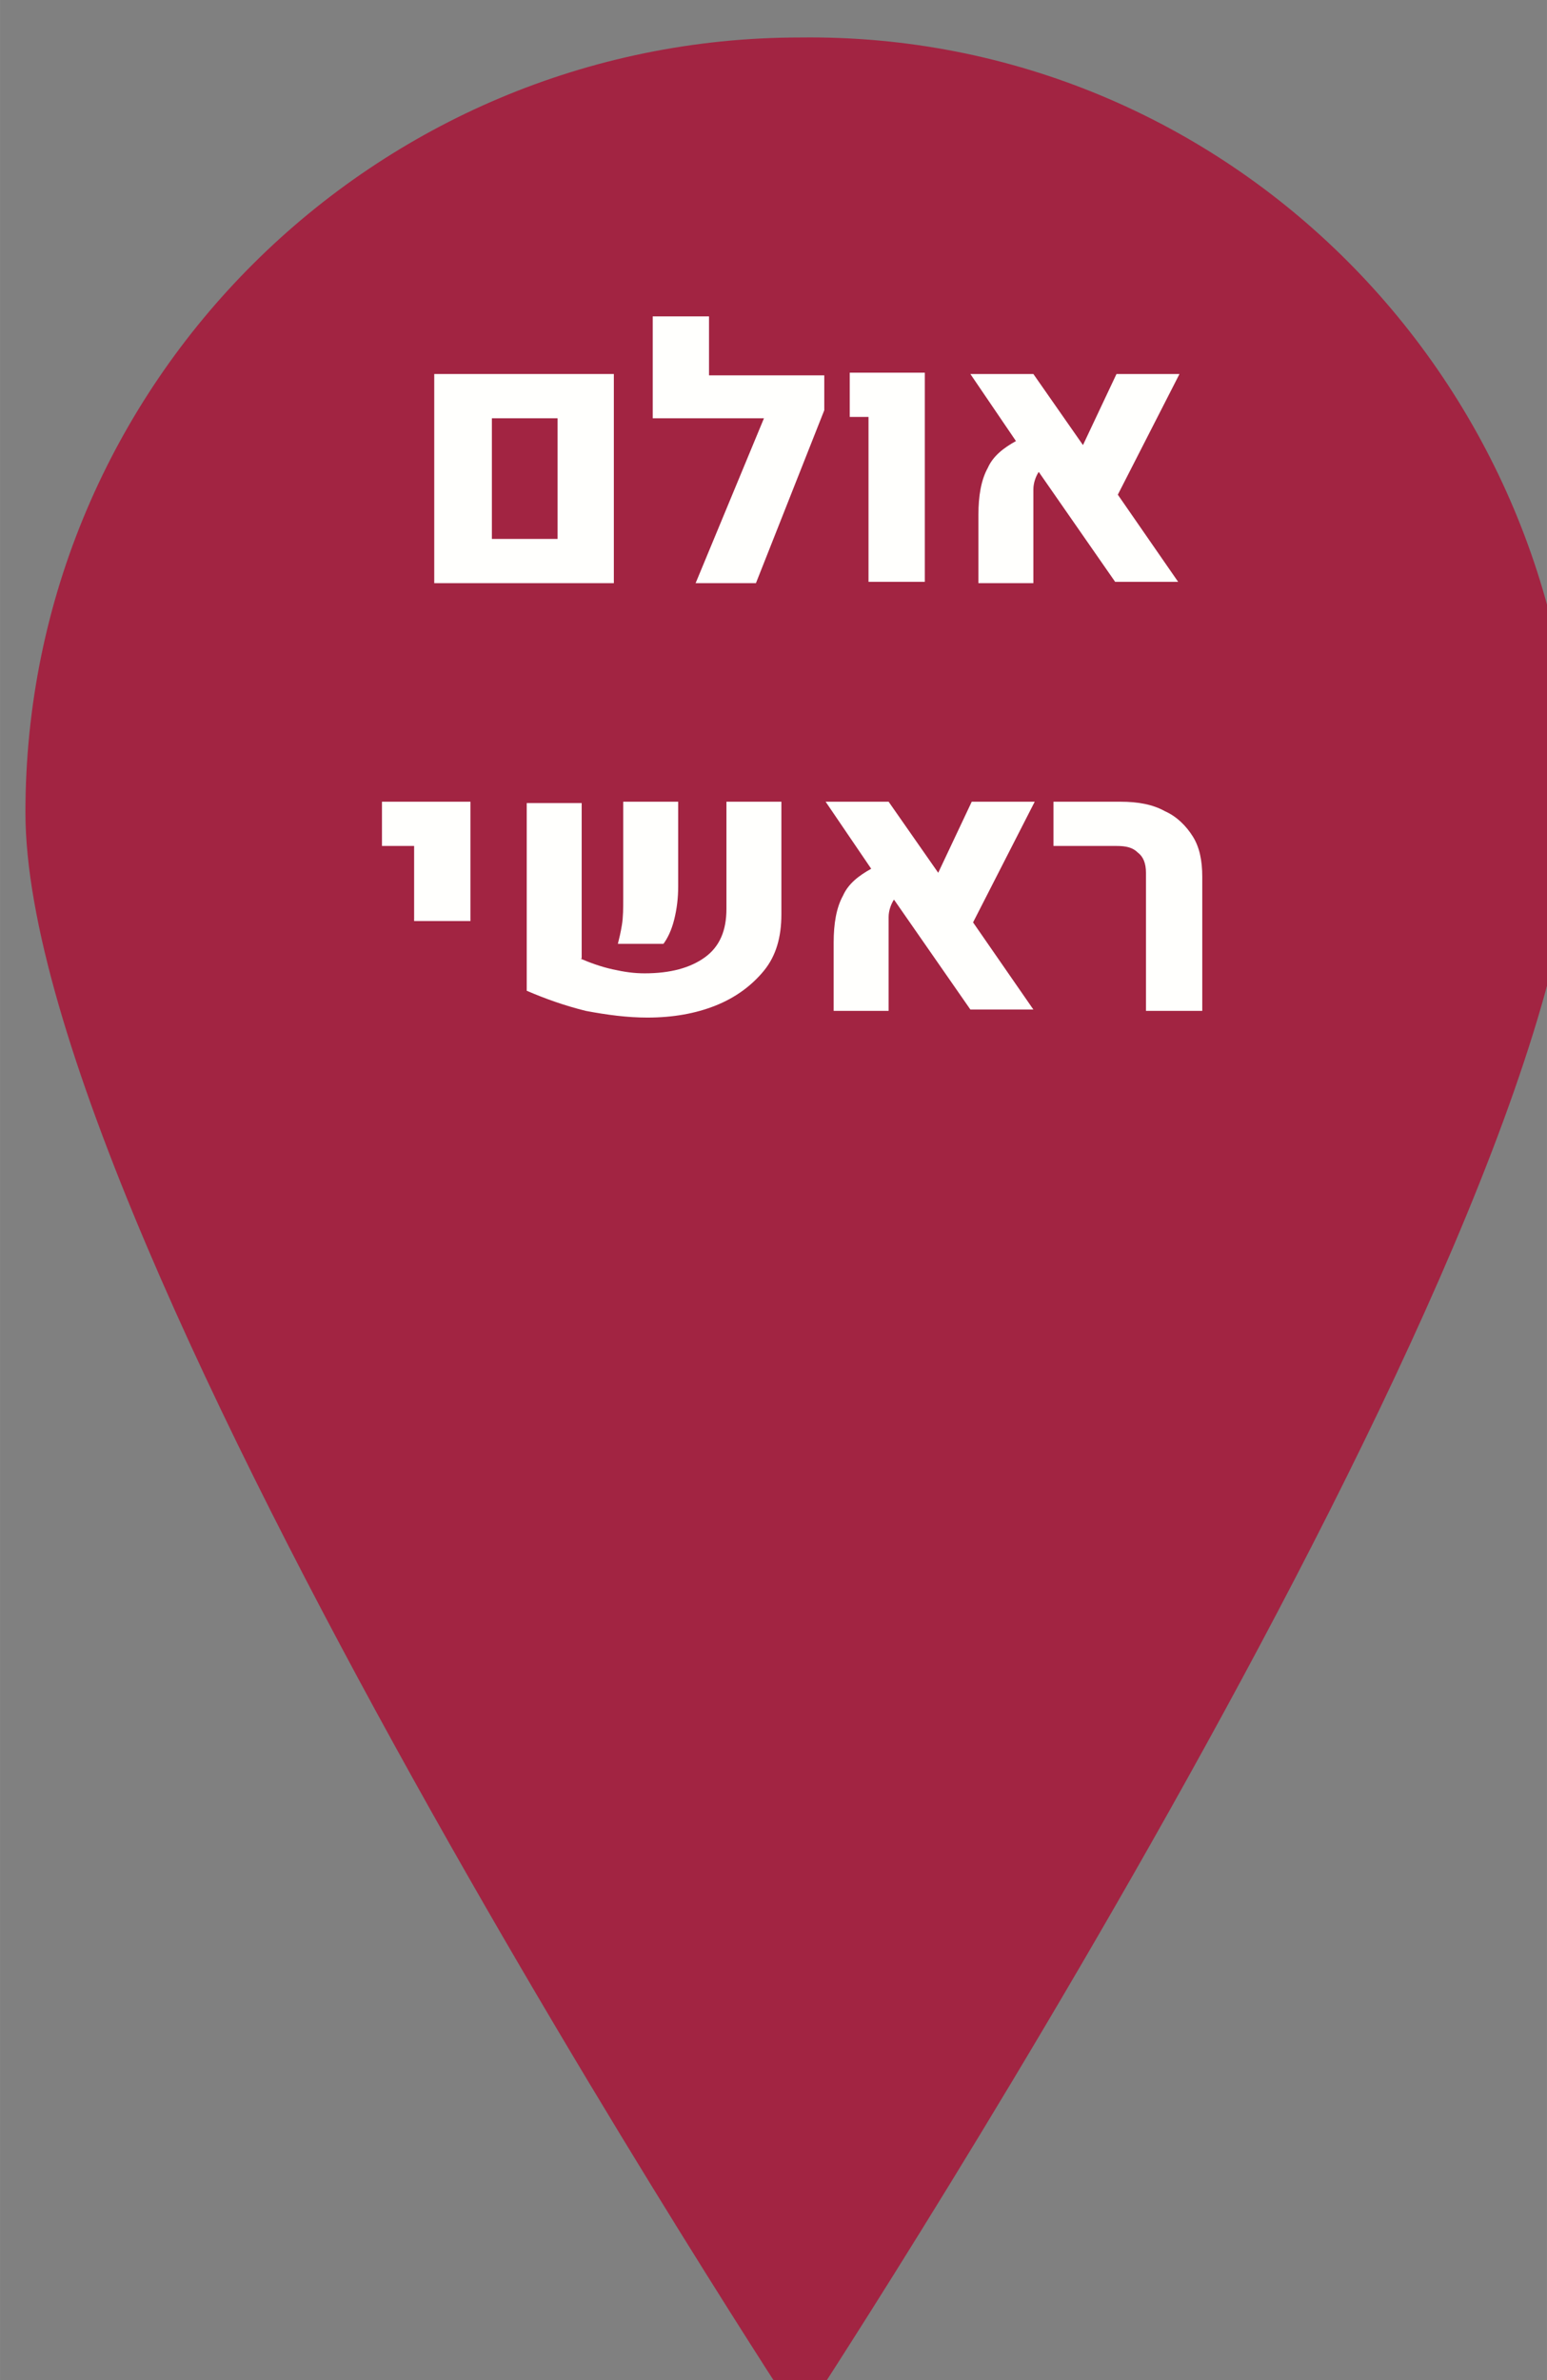 <?xml version="1.0" encoding="UTF-8" standalone="no"?>
<!-- Created with Inkscape (http://www.inkscape.org/) -->

<svg
   width="115.6"
   height="177.805"
   viewBox="0 0 30.585 47.044"
   version="1.1"
   id="svg2792"
   xmlns="http://www.w3.org/2000/svg"
   xmlns:svg="http://www.w3.org/2000/svg">
  <rect x="0" y="0" width="30.585" height="47.044" fill="#808080" stroke="none"/>
  <defs
     id="defs2789" />
  <g
     id="layer1"
     transform="translate(-101.792,-124.262)">
    <g
       id="g1677"
       transform="matrix(0.265,0,0,0.265,-214.407,-341.238)">
      <path
         id="path659_1_"
         d="m 1310.7,1817.2 c 0,32.1 -57.8,120 -57.8,120 0,0 -57.8,-87.9 -57.8,-120 0,-32.1 26.1,-57.8 57.8,-57.8 31.9,-0.4 57.8,25.7 57.8,57.8"
         style="fill:#a22442;fill-opacity:1" />
      <g
         id="g252">
        <path
           d="m 1225.6,1784.5 h 13.4 v 15.6 h -13.4 z m 9.2,12.3 v -9 h -4.9 v 9 z"
           id="path236"
           style="fill:#fffffd" />
        <path
           d="m 1254.7,1787.2 -5.1,12.9 h -4.5 l 5.1,-12.3 h -8.3 v -7.6 h 4.2 v 4.4 h 8.6 z"
           id="path238"
           style="fill:#fffffd" />
        <path
           d="m 1257.9,1787.7 h -1.3 v -3.3 h 5.6 v 15.6 h -4.2 v -12.3 z"
           id="path240"
           style="fill:#fffffd" />
        <path
           d="m 1276.6,1793.5 4.5,6.5 h -4.7 l -5.7,-8.2 c -0.2,0.3 -0.4,0.8 -0.4,1.3 v 7 h -4.1 v -5.1 c 0,-1.4 0.2,-2.6 0.7,-3.5 0.4,-0.9 1.2,-1.5 2.1,-2 l -3.4,-5 h 4.7 l 3.7,5.3 2.5,-5.3 h 4.7 z"
           id="path242"
           style="fill:#fffffd" />
        <path
           d="m 1224.1,1819.7 h -2.4 v -3.3 h 6.6 v 8.9 h -4.2 z"
           id="path244"
           style="fill:#fffffd" />
        <path
           d="m 1236.5,1828.1 c 0.7,0.3 1.5,0.6 2.4,0.8 0.9,0.2 1.6,0.3 2.4,0.3 1.9,0 3.4,-0.4 4.5,-1.2 1.1,-0.8 1.6,-2 1.6,-3.6 v -8 h 4.1 v 8.4 c 0,1.7 -0.4,3.1 -1.3,4.2 -0.9,1.1 -2.1,2 -3.6,2.6 -1.5,0.6 -3.2,0.9 -5.1,0.9 -1.5,0 -3,-0.2 -4.6,-0.5 -1.6,-0.4 -3,-0.9 -4.4,-1.5 v -14 h 4.1 v 11.6 z m 3.1,-2.5 c 0.1,-0.6 0.1,-1.3 0.1,-2 v -7.2 h 4.1 v 6.3 c 0,0.9 -0.1,1.7 -0.3,2.5 -0.2,0.8 -0.5,1.4 -0.8,1.8 h -3.4 c 0.1,-0.4 0.2,-0.8 0.3,-1.4 z"
           id="path246"
           style="fill:#fffffd" />
        <path
           d="m 1265.8,1825.4 4.5,6.5 h -4.7 l -5.7,-8.2 c -0.2,0.3 -0.4,0.8 -0.4,1.3 v 7 h -4.1 v -5.1 c 0,-1.4 0.2,-2.6 0.7,-3.5 0.4,-0.9 1.2,-1.5 2.1,-2 l -3.4,-5 h 4.7 l 3.7,5.3 2.5,-5.3 h 4.7 z"
           id="path248"
           style="fill:#fffffd" />
        <path
           d="m 1278.7,1821.7 c 0,-0.7 -0.2,-1.2 -0.6,-1.5 -0.4,-0.4 -0.9,-0.5 -1.6,-0.5 h -4.7 v -3.3 h 5 c 1.3,0 2.4,0.2 3.3,0.7 0.9,0.4 1.6,1.1 2.1,1.9 0.5,0.8 0.7,1.8 0.7,3 v 10 h -4.2 z"
           id="path250"
           style="fill:#fffffd" />
      </g>
    </g>
  </g>
</svg>

